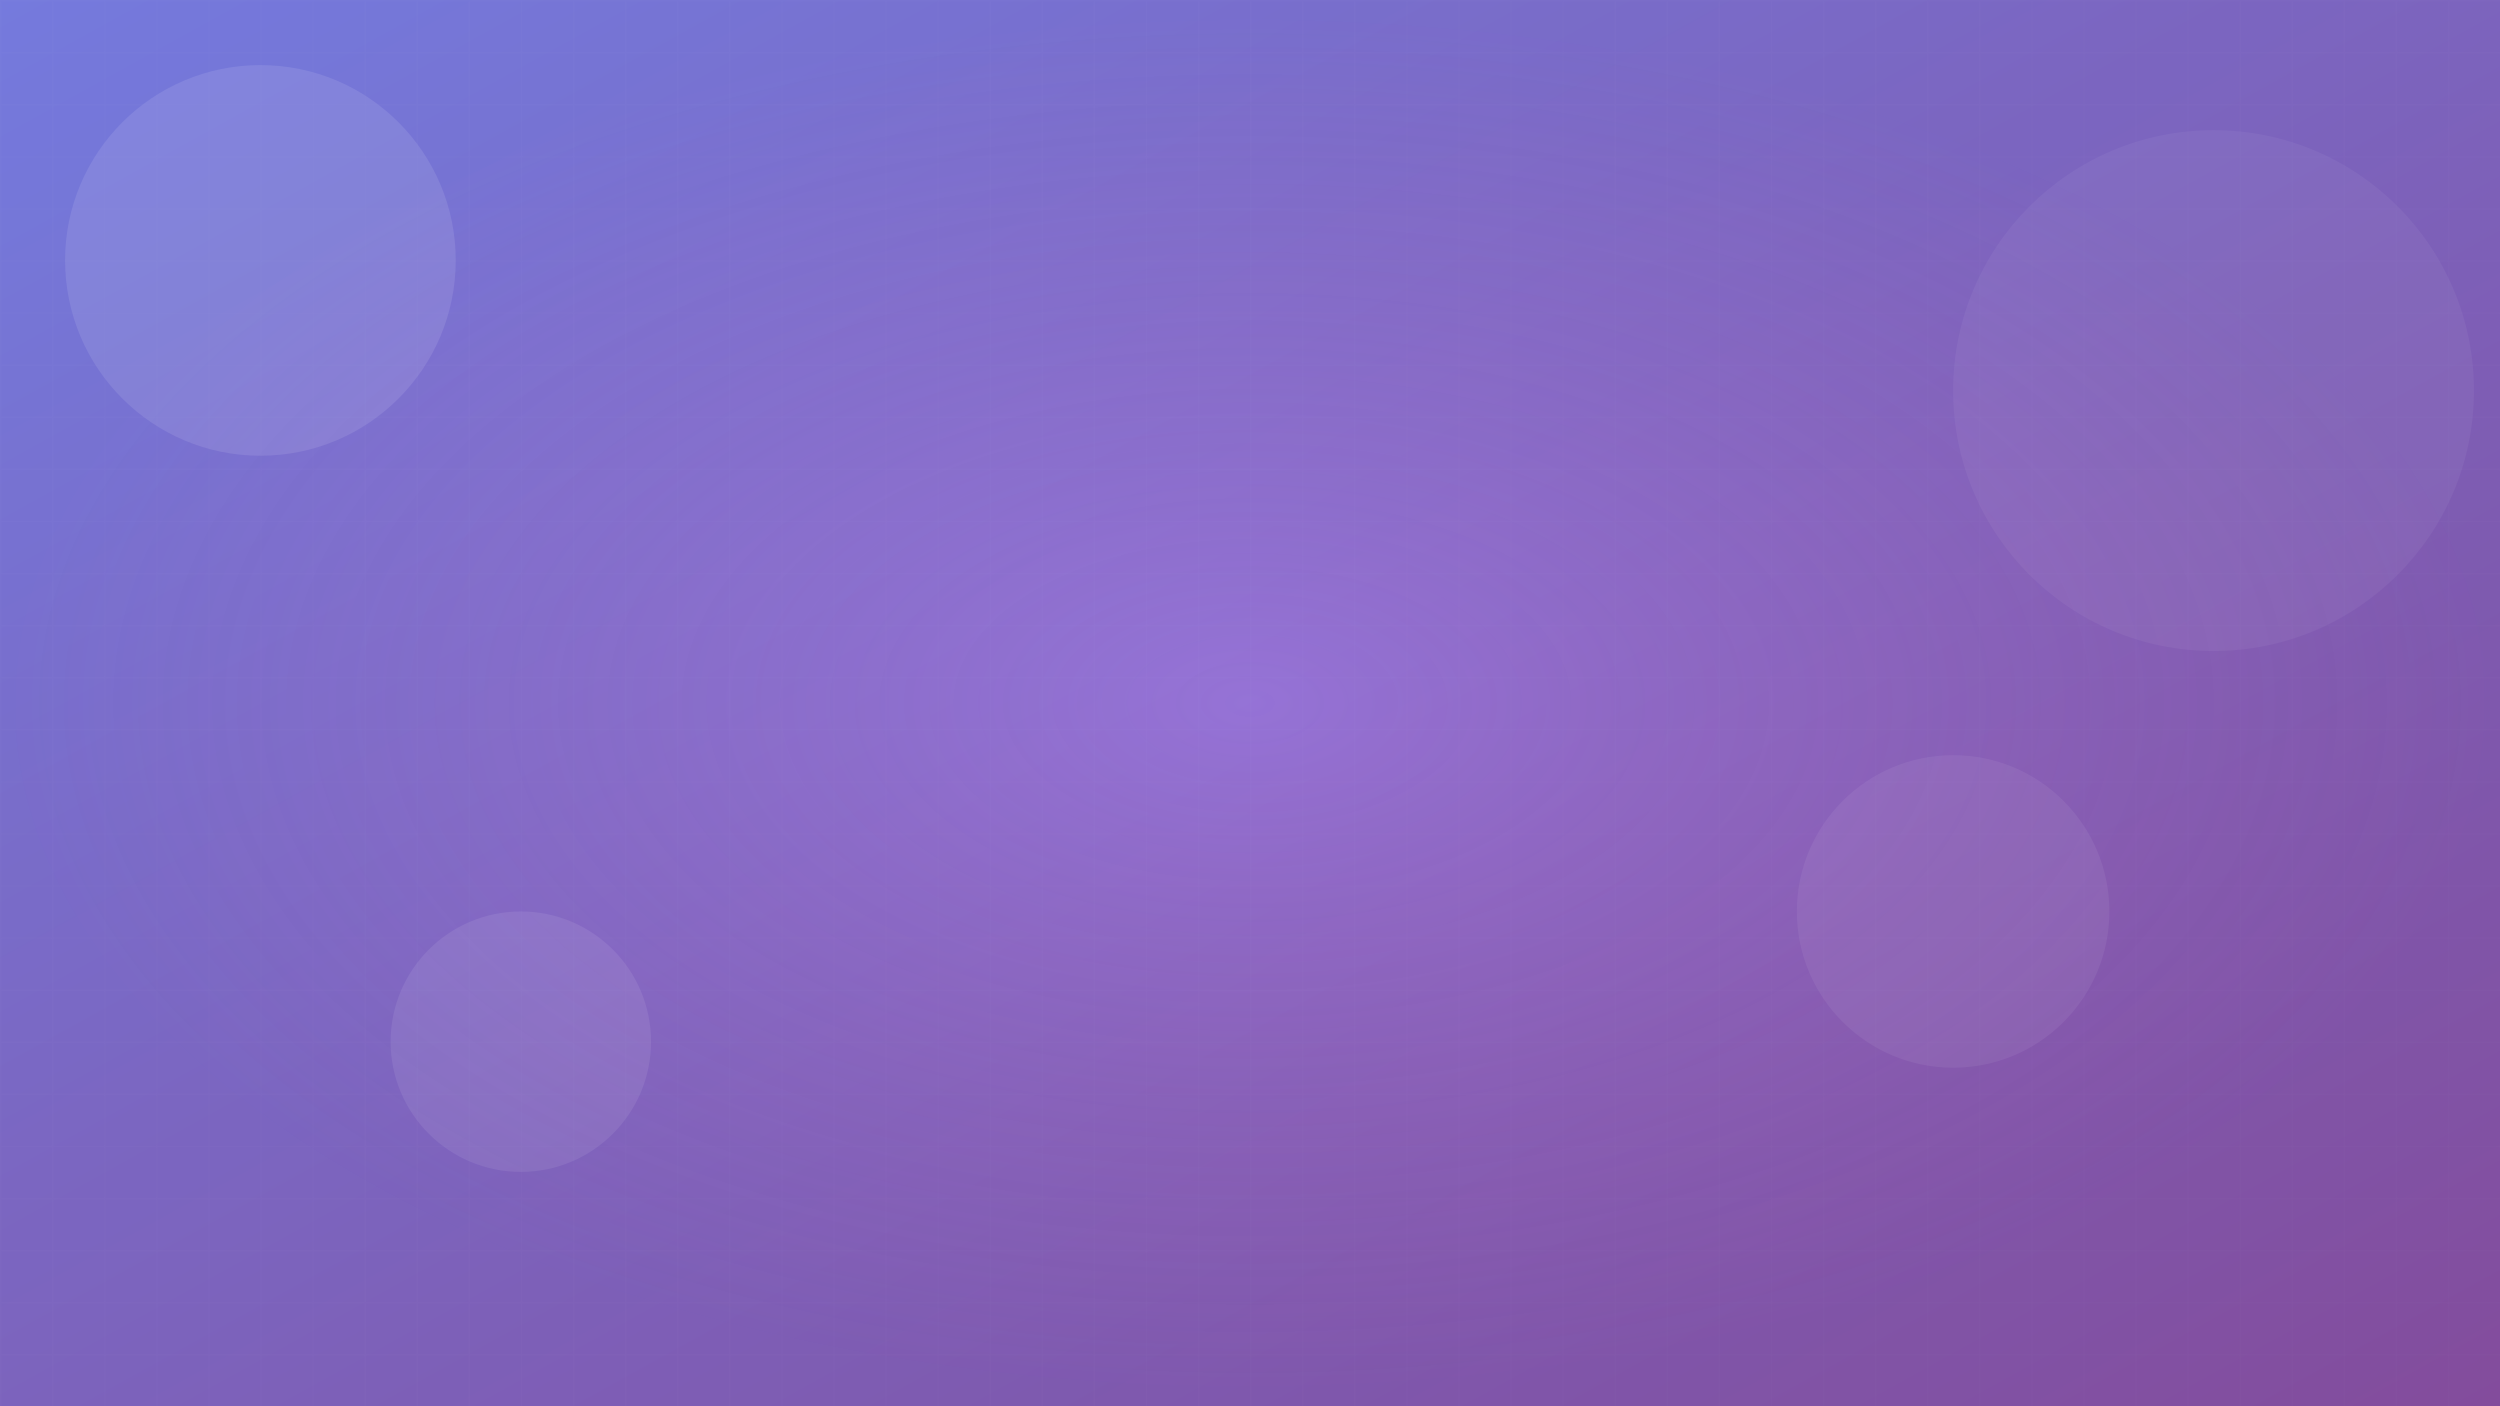 <svg width="1920" height="1080" viewBox="0 0 1920 1080" fill="none" xmlns="http://www.w3.org/2000/svg">
  <defs>
    <linearGradient id="grad1" x1="0%" y1="0%" x2="100%" y2="100%">
      <stop offset="0%" style="stop-color:#667eea;stop-opacity:1" />
      <stop offset="100%" style="stop-color:#764ba2;stop-opacity:1" />
    </linearGradient>
    <radialGradient id="grad2" cx="50%" cy="50%" r="50%">
      <stop offset="0%" style="stop-color:#f093fb;stop-opacity:0.3" />
      <stop offset="100%" style="stop-color:#f5576c;stop-opacity:0.1" />
    </radialGradient>
  </defs>
  
  <!-- Main background gradient -->
  <rect width="1920" height="1080" fill="url(#grad1)"/>
  
  <!-- Overlay pattern -->
  <rect width="1920" height="1080" fill="url(#grad2)"/>
  
  <!-- Abstract shapes -->
  <circle cx="200" cy="200" r="150" fill="rgba(255,255,255,0.1)"/>
  <circle cx="1700" cy="300" r="200" fill="rgba(255,255,255,0.05)"/>
  <circle cx="400" cy="800" r="100" fill="rgba(255,255,255,0.08)"/>
  <circle cx="1500" cy="700" r="120" fill="rgba(255,255,255,0.06)"/>
  
  <!-- Subtle grid pattern -->
  <defs>
    <pattern id="grid" width="40" height="40" patternUnits="userSpaceOnUse">
      <path d="M 40 0 L 0 0 0 40" fill="none" stroke="rgba(255,255,255,0.03)" stroke-width="1"/>
    </pattern>
  </defs>
  <rect width="1920" height="1080" fill="url(#grid)"/>
</svg>
